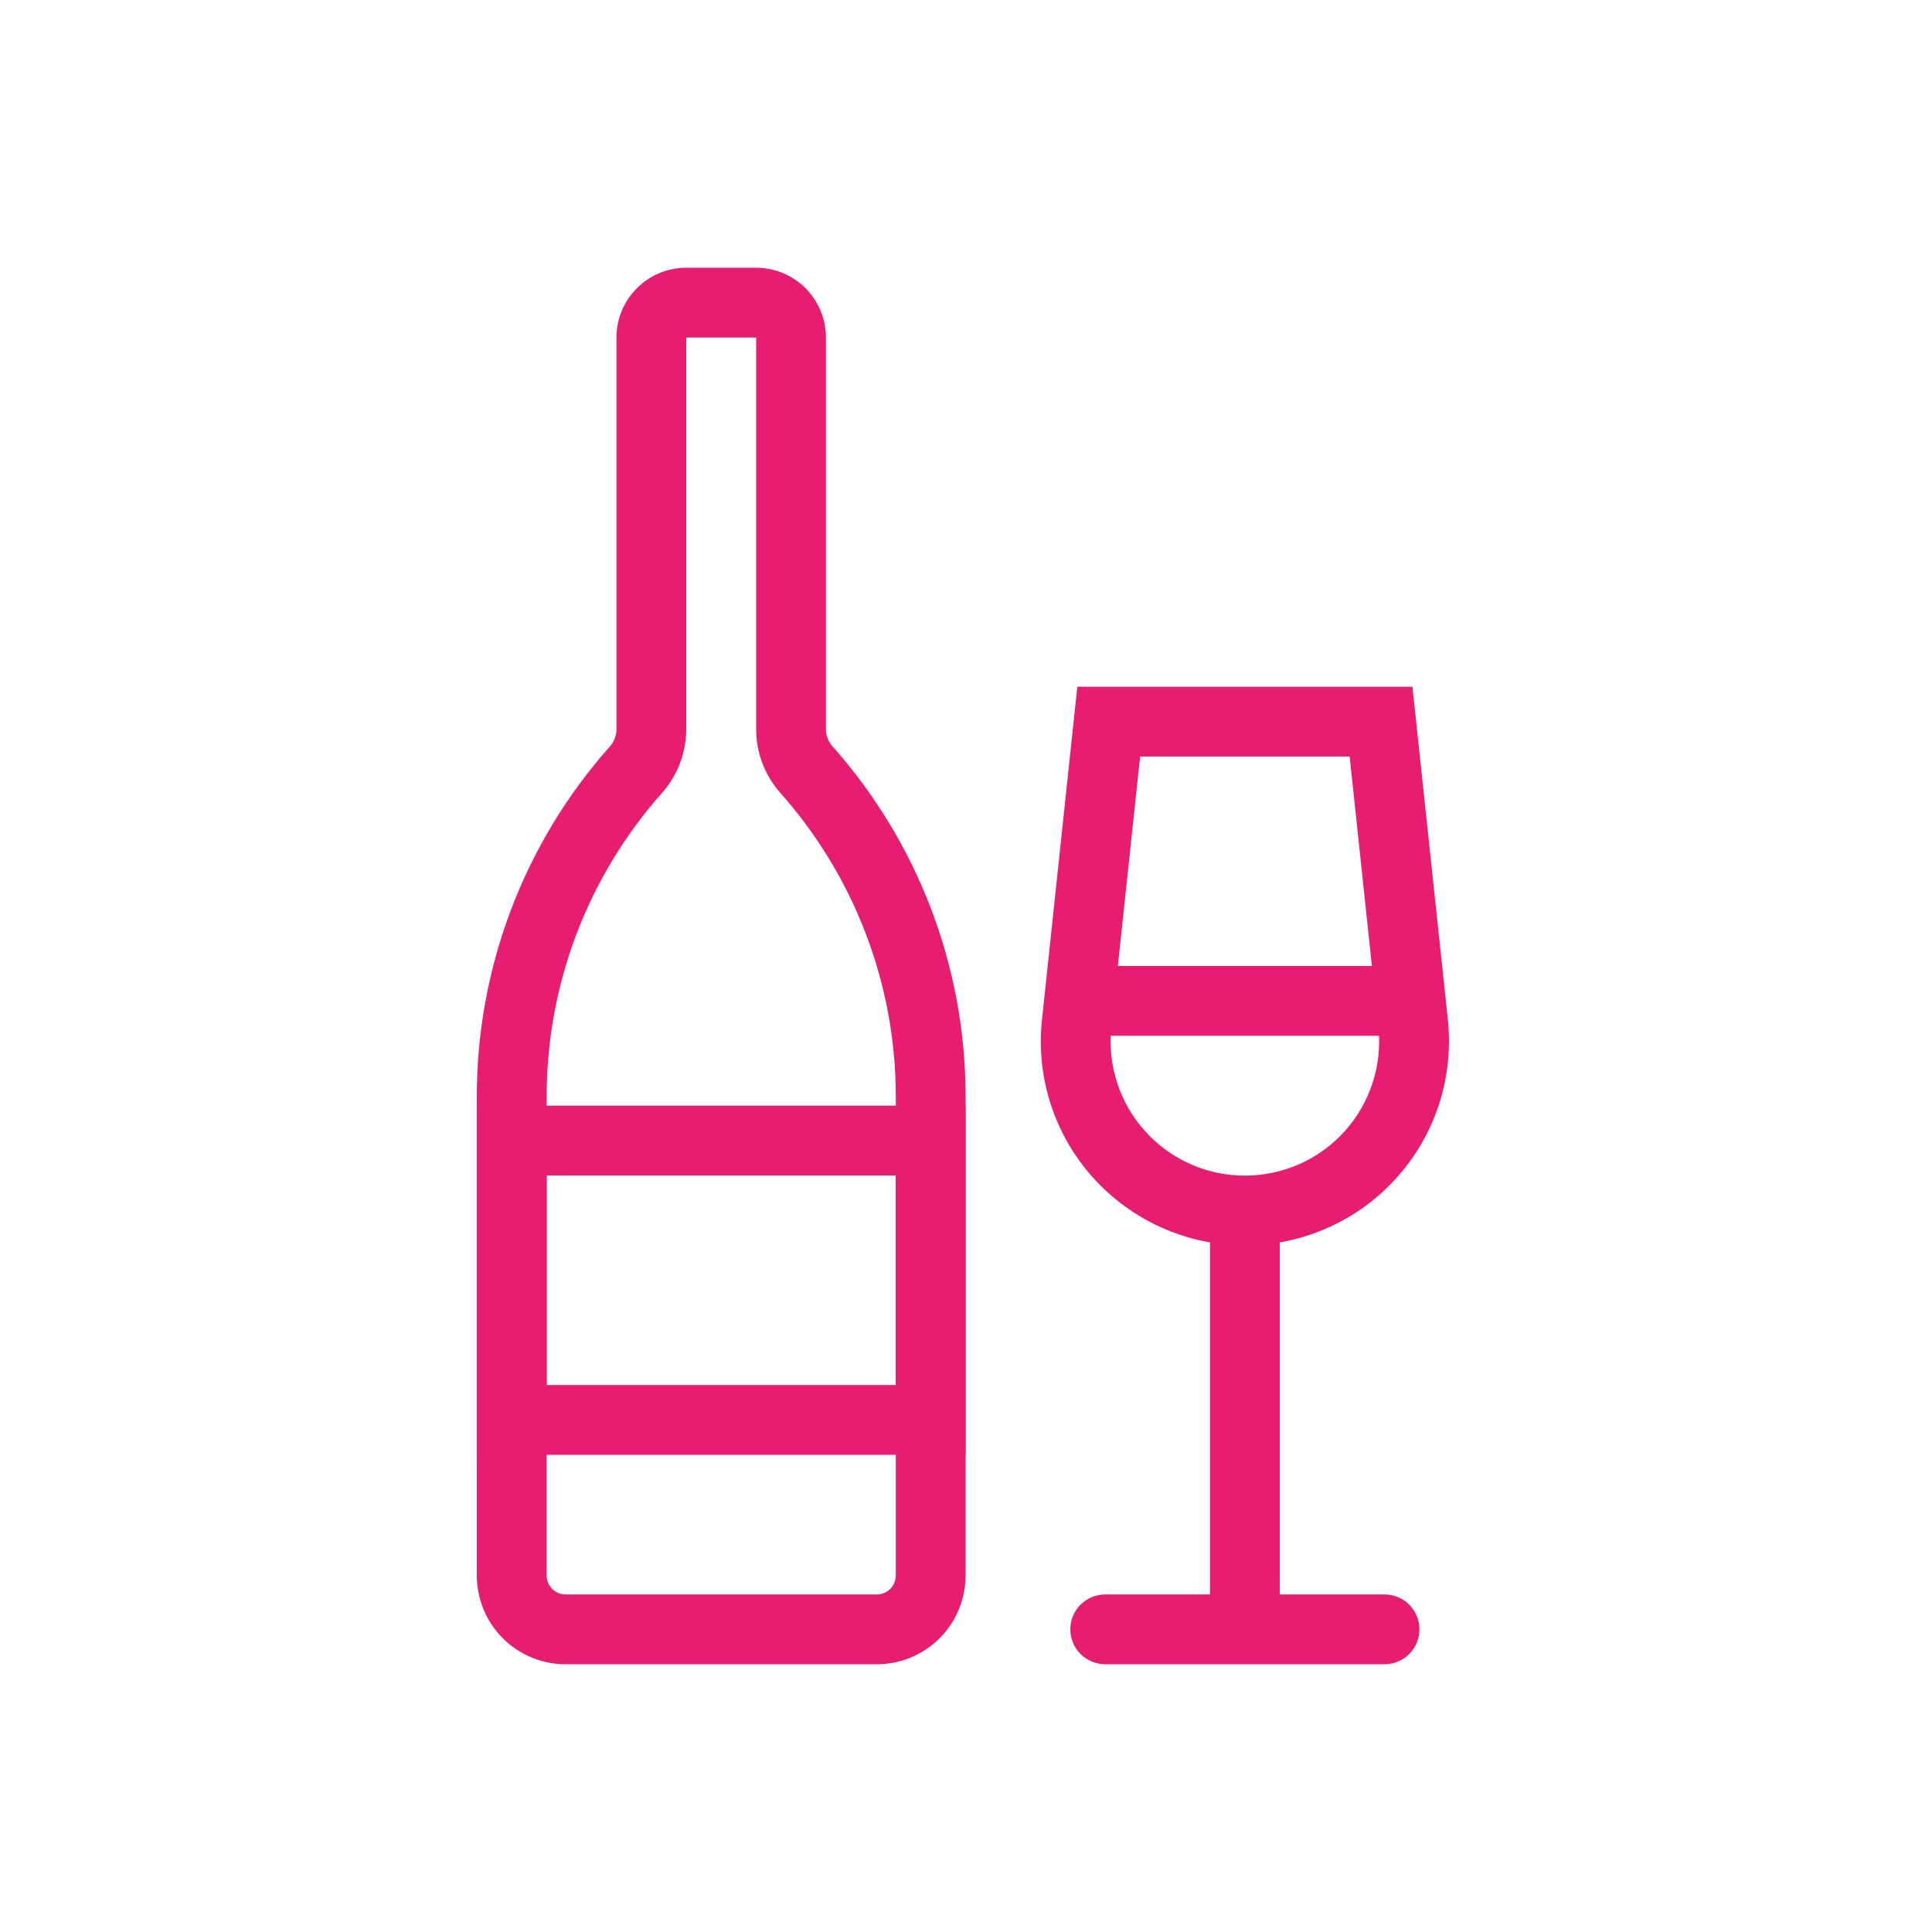<svg width="24" height="24" viewBox="0 0 24 24" fill="none" xmlns="http://www.w3.org/2000/svg">
<path fill-rule="evenodd" clip-rule="evenodd" d="M9.393 4.193H8.525V9.057C8.525 9.349 8.418 9.631 8.224 9.85C7.301 10.889 6.791 12.23 6.791 13.62V19.571C6.791 19.701 6.896 19.807 7.026 19.807H10.892C11.022 19.807 11.128 19.701 11.128 19.571V13.62C11.128 12.23 10.617 10.889 9.694 9.85C9.5 9.631 9.393 9.349 9.393 9.057V4.193ZM9.393 3.326C9.623 3.326 9.843 3.417 10.006 3.58C10.169 3.743 10.26 3.963 10.26 4.193V9.057C10.26 9.137 10.289 9.213 10.343 9.273C11.407 10.471 11.995 12.018 11.995 13.62V19.571C11.995 19.864 11.879 20.144 11.672 20.351C11.465 20.558 11.185 20.674 10.892 20.674H7.026C6.881 20.674 6.738 20.646 6.604 20.59C6.47 20.535 6.349 20.454 6.246 20.351C6.144 20.249 6.062 20.127 6.007 19.993C5.952 19.86 5.923 19.716 5.923 19.571V13.62C5.923 12.018 6.511 10.471 7.576 9.273C7.629 9.214 7.658 9.137 7.658 9.057V4.193C7.658 3.963 7.749 3.743 7.912 3.58C8.075 3.417 8.295 3.326 8.525 3.326H9.393Z" fill="#E71D72"/>
<path fill-rule="evenodd" clip-rule="evenodd" d="M11.128 14.602H6.791V17.205H11.128V14.602ZM5.923 13.735V18.072H11.995V13.735H5.923ZM14.163 9.398L13.806 12.758C13.781 12.991 13.805 13.226 13.877 13.449C13.949 13.672 14.067 13.877 14.224 14.051C14.38 14.225 14.572 14.365 14.785 14.46C14.999 14.555 15.231 14.604 15.465 14.604C15.699 14.604 15.93 14.555 16.144 14.46C16.358 14.365 16.549 14.225 16.706 14.051C16.862 13.877 16.98 13.672 17.052 13.449C17.124 13.226 17.148 12.991 17.123 12.758L16.766 9.398H14.163ZM17.546 8.531H13.383L12.944 12.666C12.906 13.02 12.943 13.378 13.052 13.716C13.162 14.054 13.341 14.366 13.579 14.63C13.817 14.895 14.108 15.106 14.432 15.251C14.757 15.396 15.109 15.471 15.465 15.471C15.82 15.471 16.172 15.396 16.497 15.251C16.822 15.106 17.112 14.895 17.35 14.63C17.588 14.366 17.767 14.054 17.877 13.716C17.986 13.378 18.023 13.02 17.986 12.666L17.546 8.531Z" fill="#E71D72"/>
<path fill-rule="evenodd" clip-rule="evenodd" d="M15.031 20.241V15.036H15.898V20.241H15.031Z" fill="#E71D72"/>
<path fill-rule="evenodd" clip-rule="evenodd" d="M13.296 20.24C13.296 20.125 13.342 20.015 13.423 19.934C13.505 19.852 13.615 19.807 13.73 19.807H17.2C17.314 19.807 17.425 19.852 17.506 19.934C17.587 20.015 17.633 20.125 17.633 20.24C17.633 20.355 17.587 20.466 17.506 20.547C17.425 20.628 17.314 20.674 17.2 20.674H13.73C13.615 20.674 13.505 20.628 13.423 20.547C13.342 20.466 13.296 20.355 13.296 20.24ZM17.416 12.867H13.513V12H17.416V12.867Z" fill="#E71D72"/>
</svg>
